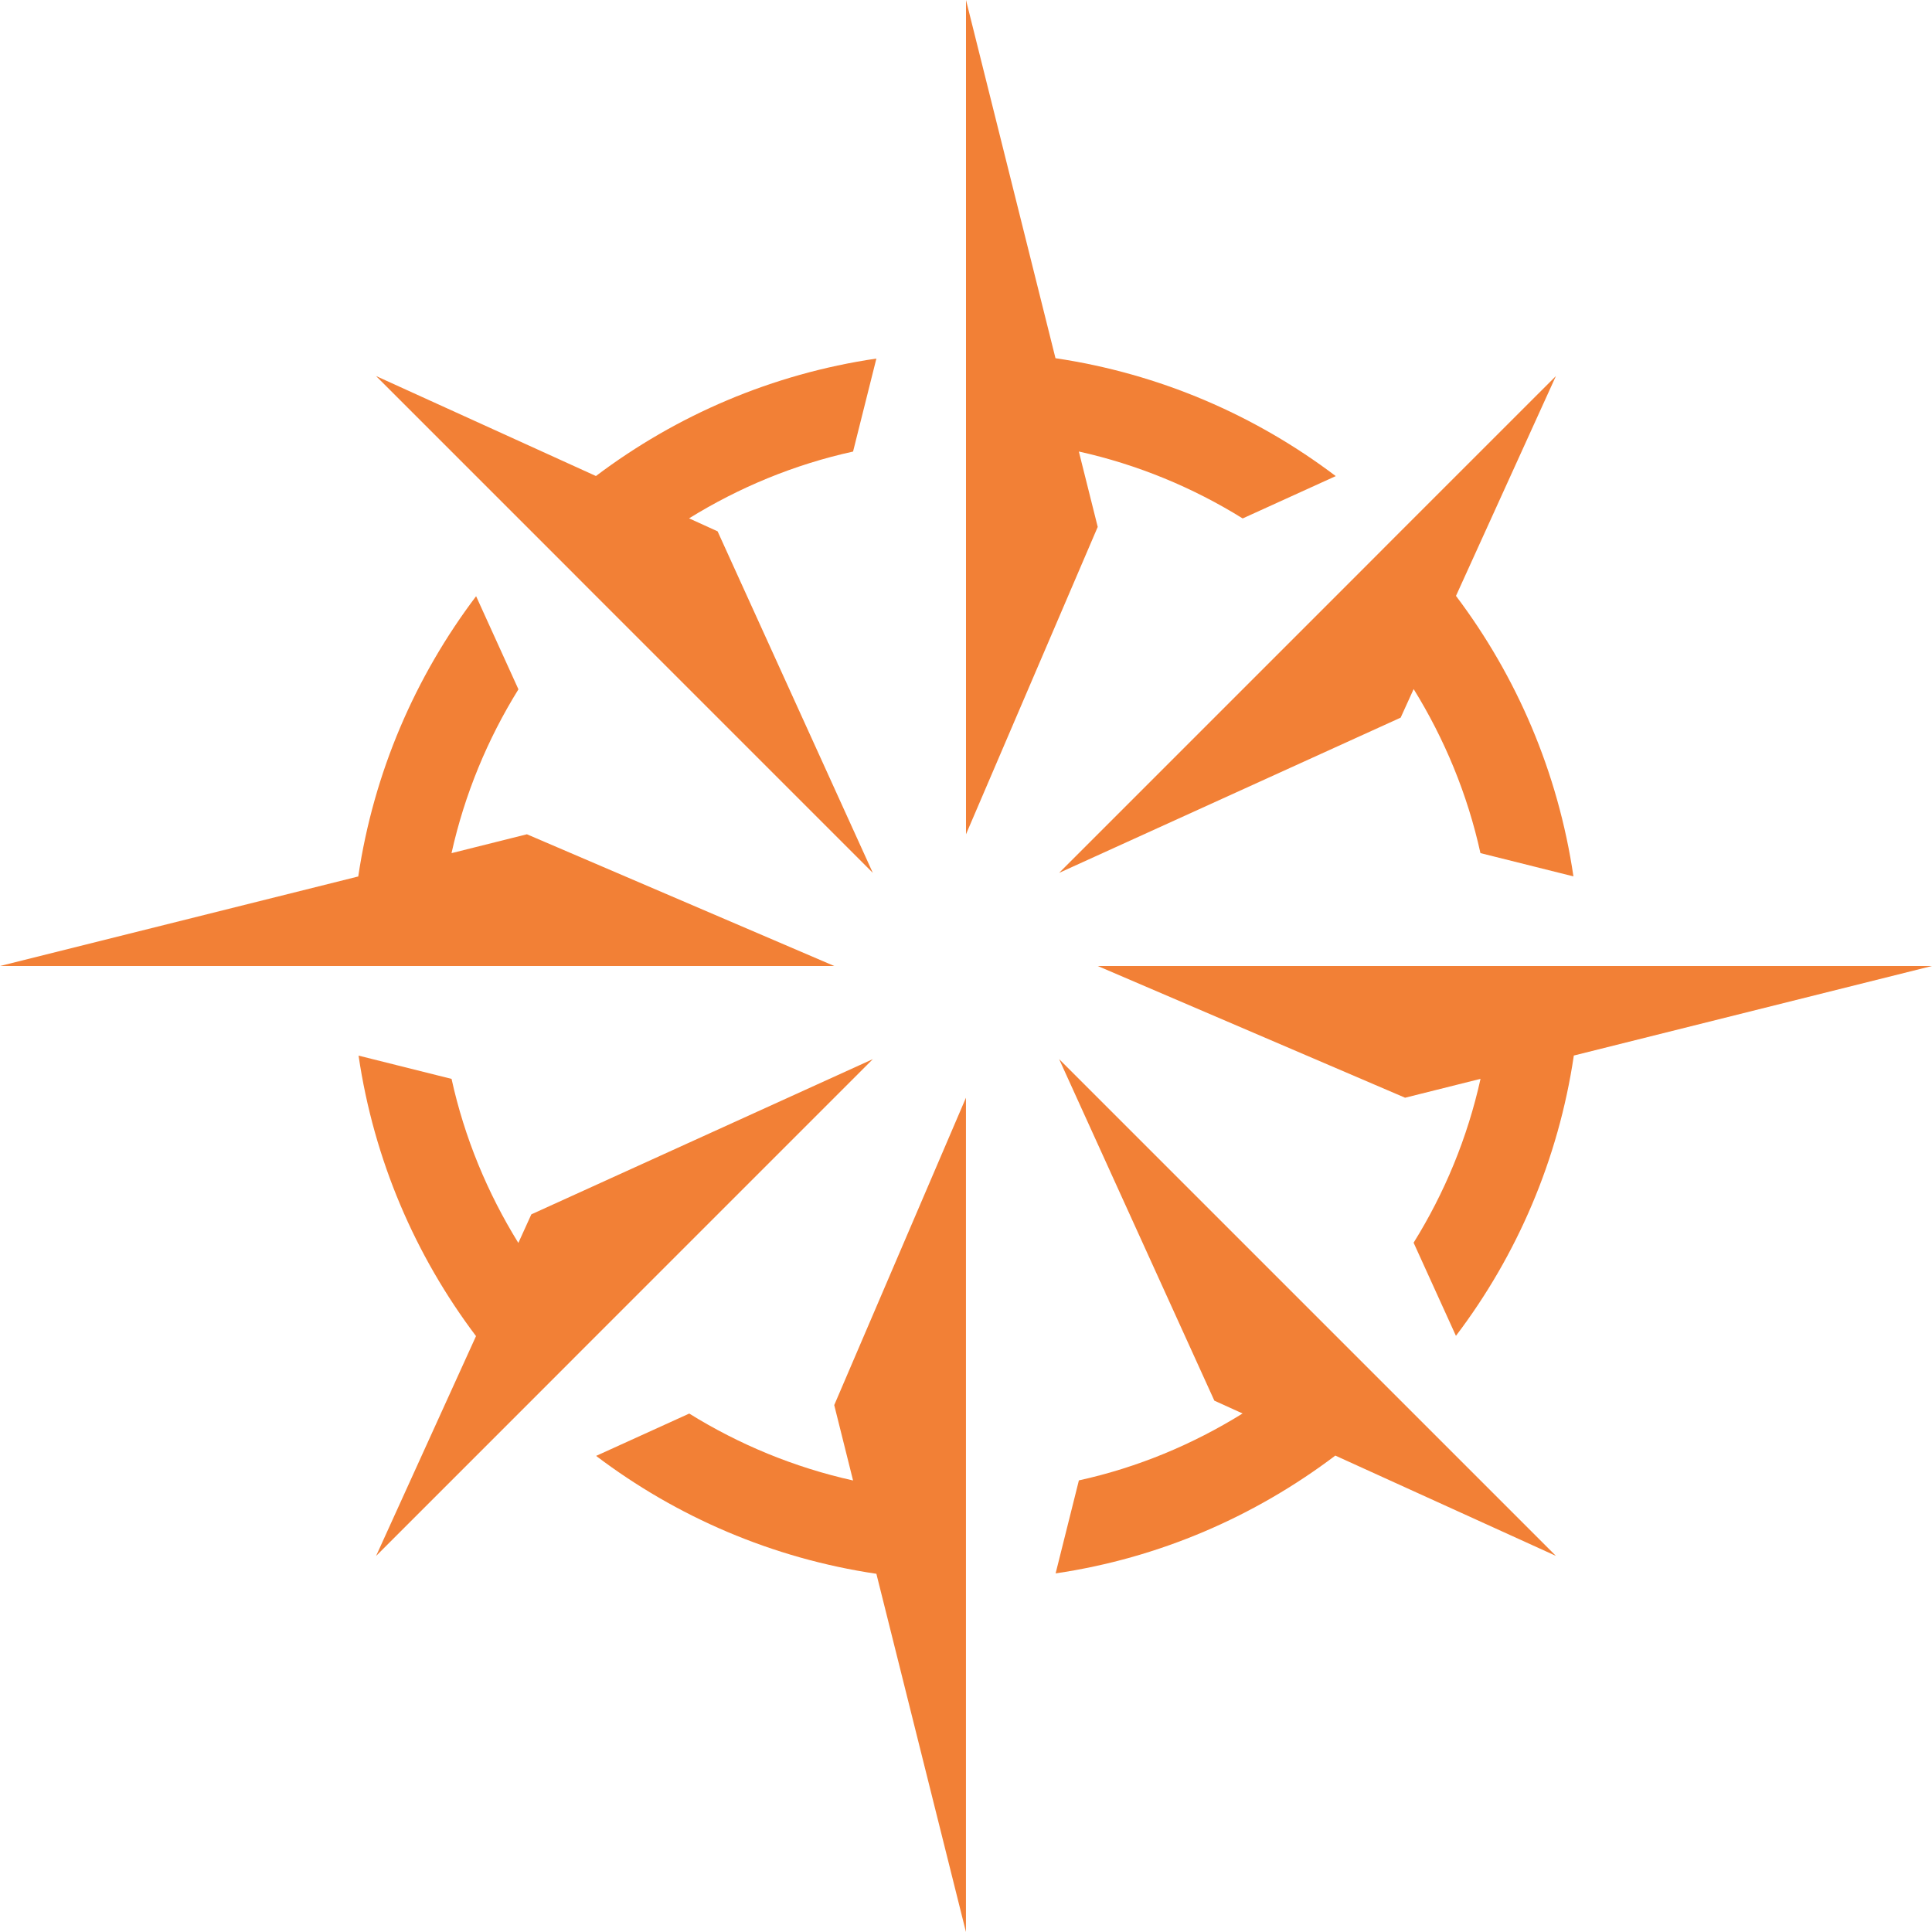<svg width="44" height="44" viewBox="0 0 44 44" fill="none" xmlns="http://www.w3.org/2000/svg">
    <g clip-path="url(#clip0_2038_5712)">
        <path d="M19.428 33.717C18.088 33.419 16.831 32.897 15.697 32.193L13.576 33.157C15.408 34.544 17.587 35.49 19.959 35.842L21.999 44V36V34V25L18.999 32L19.428 33.717Z" fill="#F28036"/>
        <path d="M13.095 13.095L13.518 13.519L19.878 19.879L16.343 12.101L15.693 11.805C16.828 11.103 18.085 10.579 19.428 10.284L19.959 8.166C17.584 8.515 15.405 9.458 13.572 10.841L8.564 8.564L13.095 13.095Z" fill="#F28036"/>
        <path d="M24.121 24.121L27.656 31.899L28.299 32.191C27.166 32.895 25.913 33.42 24.571 33.715L24.041 35.833C26.411 35.484 28.582 34.532 30.411 33.15L35.435 35.434L24.121 24.121Z" fill="#F28036"/>
        <path d="M24.57 10.283C25.911 10.581 27.168 11.103 28.301 11.807L30.421 10.843C28.589 9.456 26.41 8.51 24.038 8.158L22 0V8V10V19L25 12L24.57 10.283Z" fill="#F28036"/>
        <path d="M25 22L32 25L33.718 24.57C33.421 25.912 32.899 27.169 32.194 28.302L33.158 30.423C34.547 28.592 35.491 26.412 35.843 24.039L44 22H36H34H25Z" fill="#F28036"/>
        <path d="M19 22L12 19L10.283 19.43C10.581 18.089 11.104 16.832 11.807 15.699L10.843 13.578C9.457 15.411 8.511 17.59 8.159 19.961L0 22H8H10H19Z" fill="#F28036"/>
        <path d="M13.095 30.905L19.879 24.121L12.101 27.656L11.805 28.307C11.103 27.171 10.579 25.914 10.284 24.571L8.166 24.041C8.515 26.415 9.458 28.596 10.841 30.429L8.565 35.436L12.105 31.896L13.095 30.905Z" fill="#F28036"/>
        <path d="M30.905 13.095L24.121 19.879L31.899 16.344L32.195 15.693C32.897 16.829 33.421 18.086 33.716 19.429L35.834 19.959C35.484 17.585 34.541 15.404 33.159 13.571L35.435 8.564L31.894 12.104L30.905 13.095Z" fill="#F28036"/>
    </g>
    <defs>
        <clipPath id="clip0_2038_5712">
            <rect width="44" height="44" fill="white"/>
        </clipPath>
    </defs>
</svg>
